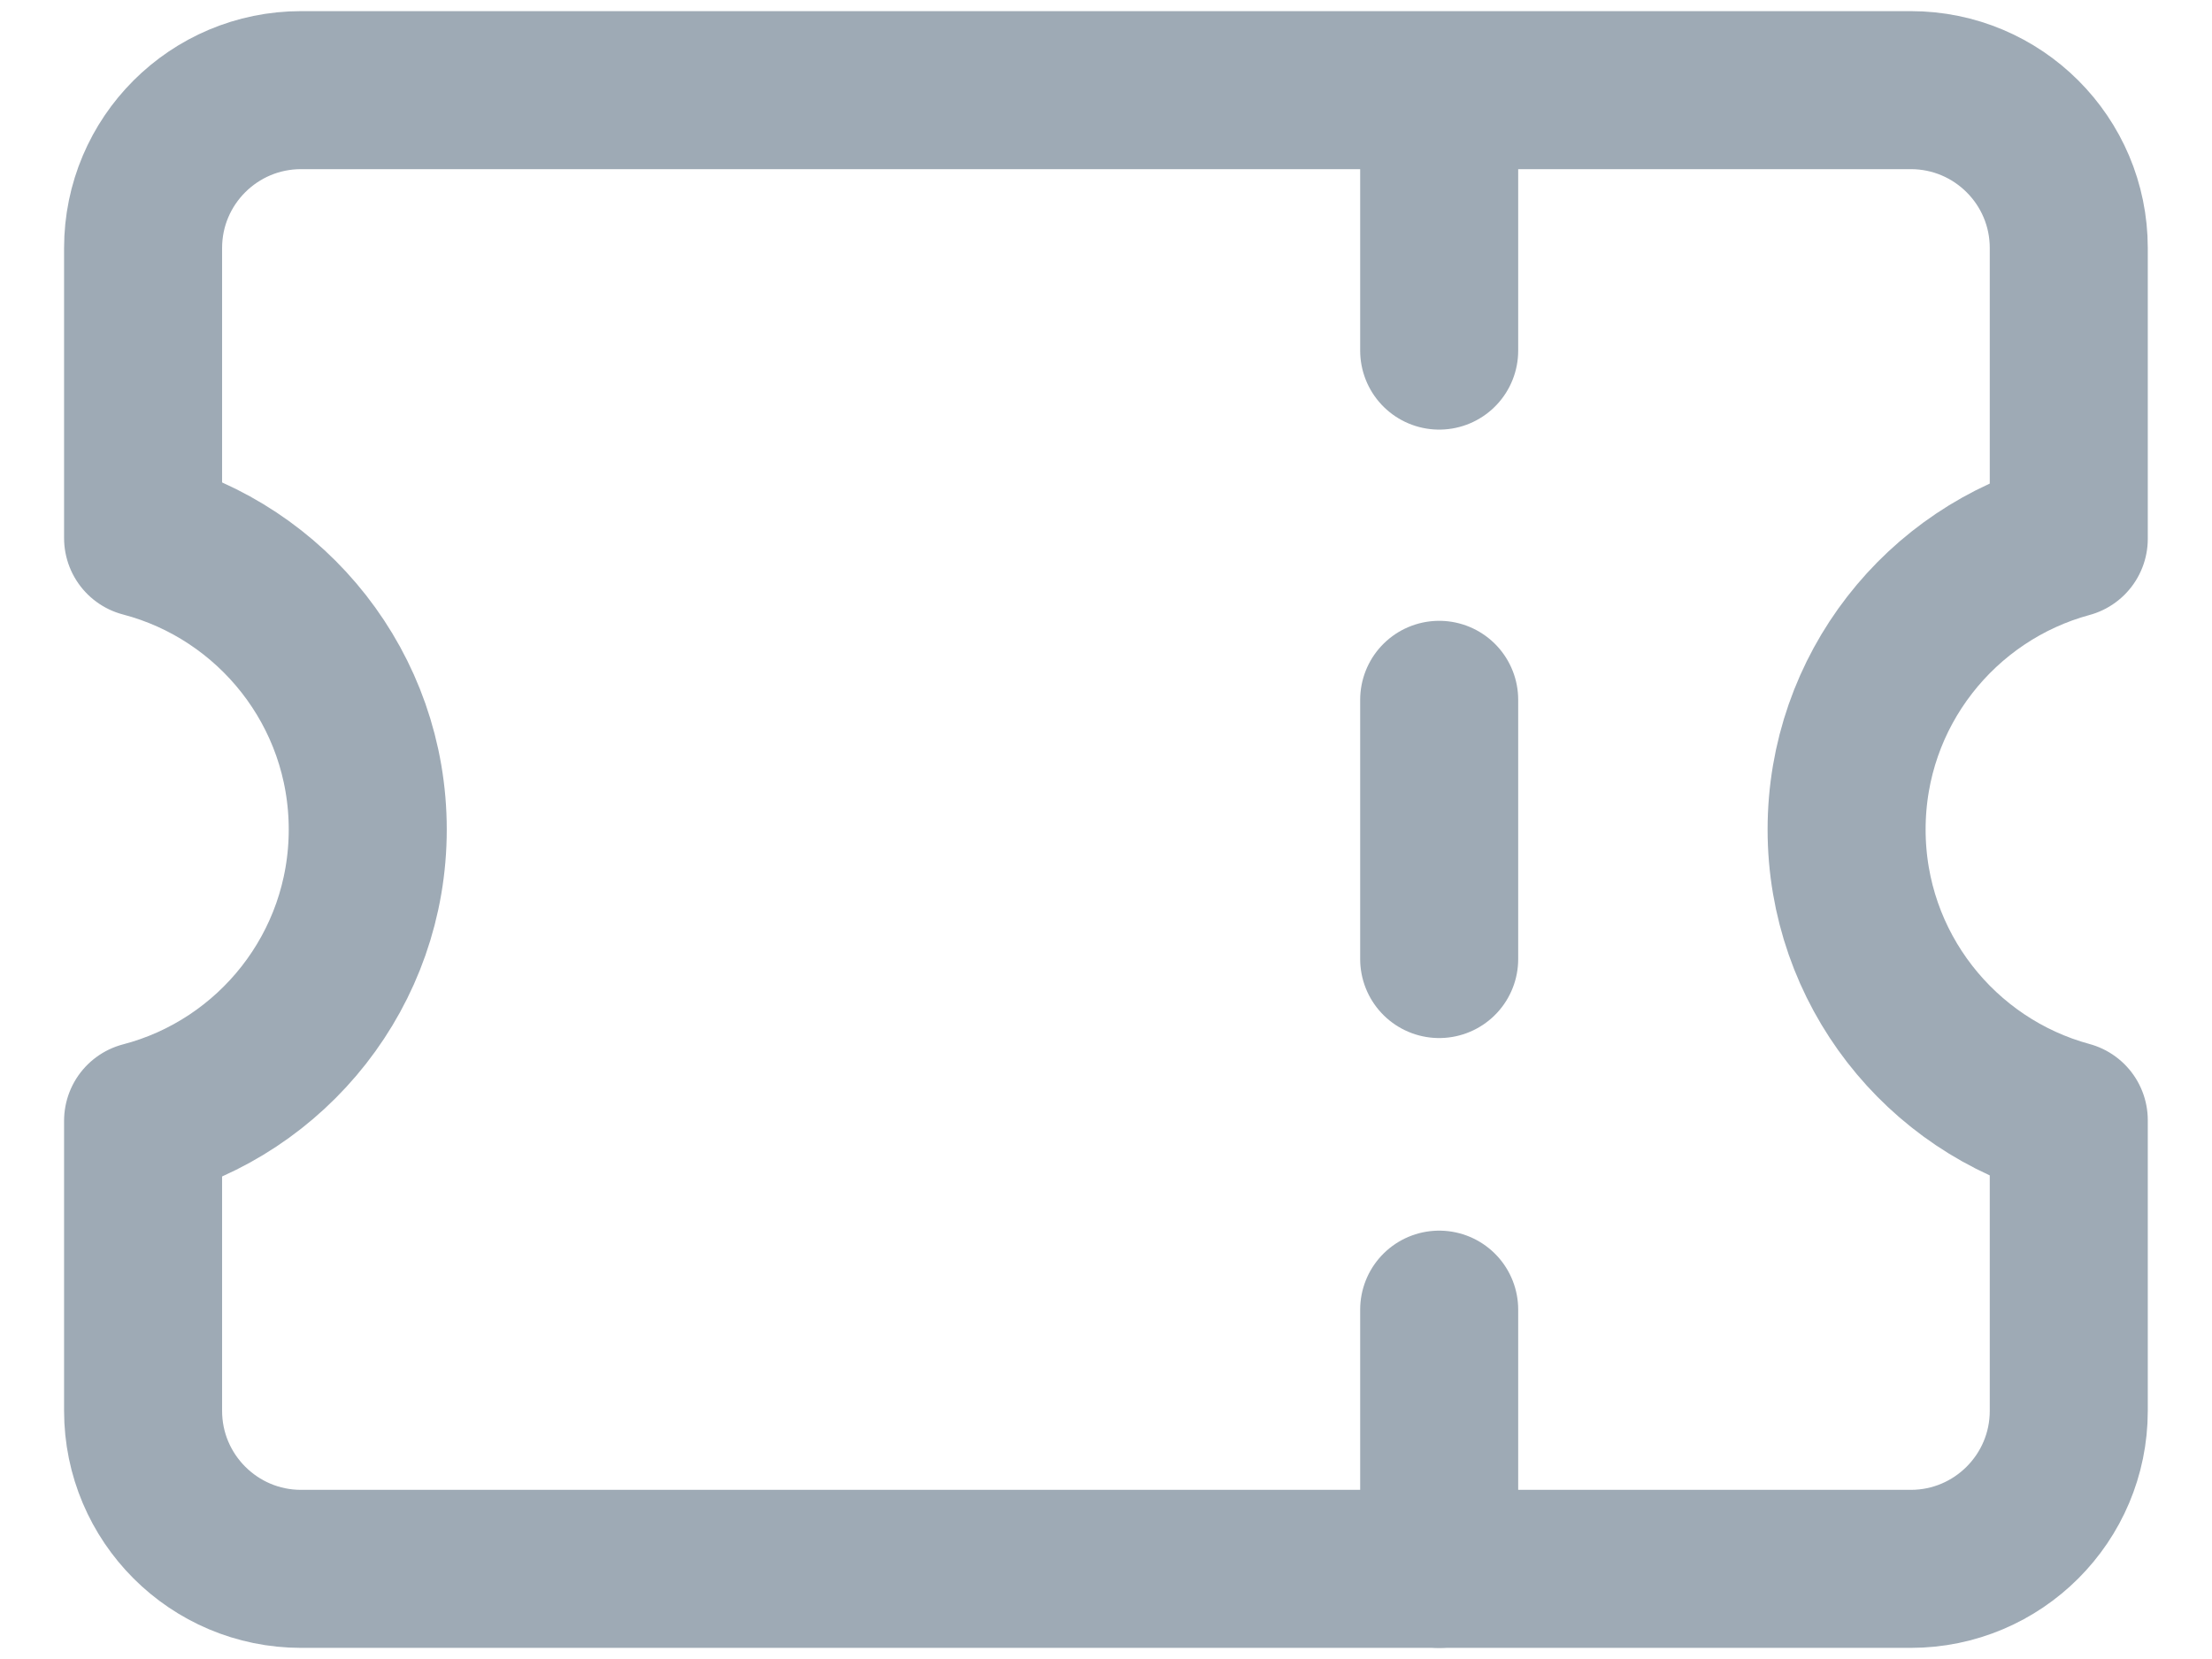 <svg width="16" height="12" viewBox="0 0 16 12" fill="none" xmlns="http://www.w3.org/2000/svg">
<path d="M1.035 10.205C1.035 10.836 1.547 11.348 2.178 11.348H13.821C14.452 11.348 14.964 10.836 14.964 10.205V8.103C14.038 7.852 13.357 7.005 13.357 6C13.357 4.994 14.038 4.148 14.964 3.897V1.794C14.964 1.163 14.452 0.652 13.821 0.652H2.178C1.547 0.652 1.035 1.163 1.035 1.794V3.892C1.97 4.137 2.66 4.988 2.66 6C2.66 7.012 1.97 7.863 1.035 8.107V10.205Z" stroke="#9EAAB5" stroke-width="1.143" stroke-linecap="round" stroke-linejoin="round"/>
<path d="M10.41 0.661V2.536" stroke="#9EAAB5" stroke-width="1.143" stroke-linecap="round" stroke-linejoin="round"/>
<path d="M10.41 5.062V6.937" stroke="#9EAAB5" stroke-width="1.143" stroke-linecap="round" stroke-linejoin="round"/>
<path d="M10.41 9.473V11.348" stroke="#9EAAB5" stroke-width="1.143" stroke-linecap="round" stroke-linejoin="round"/>
</svg>
